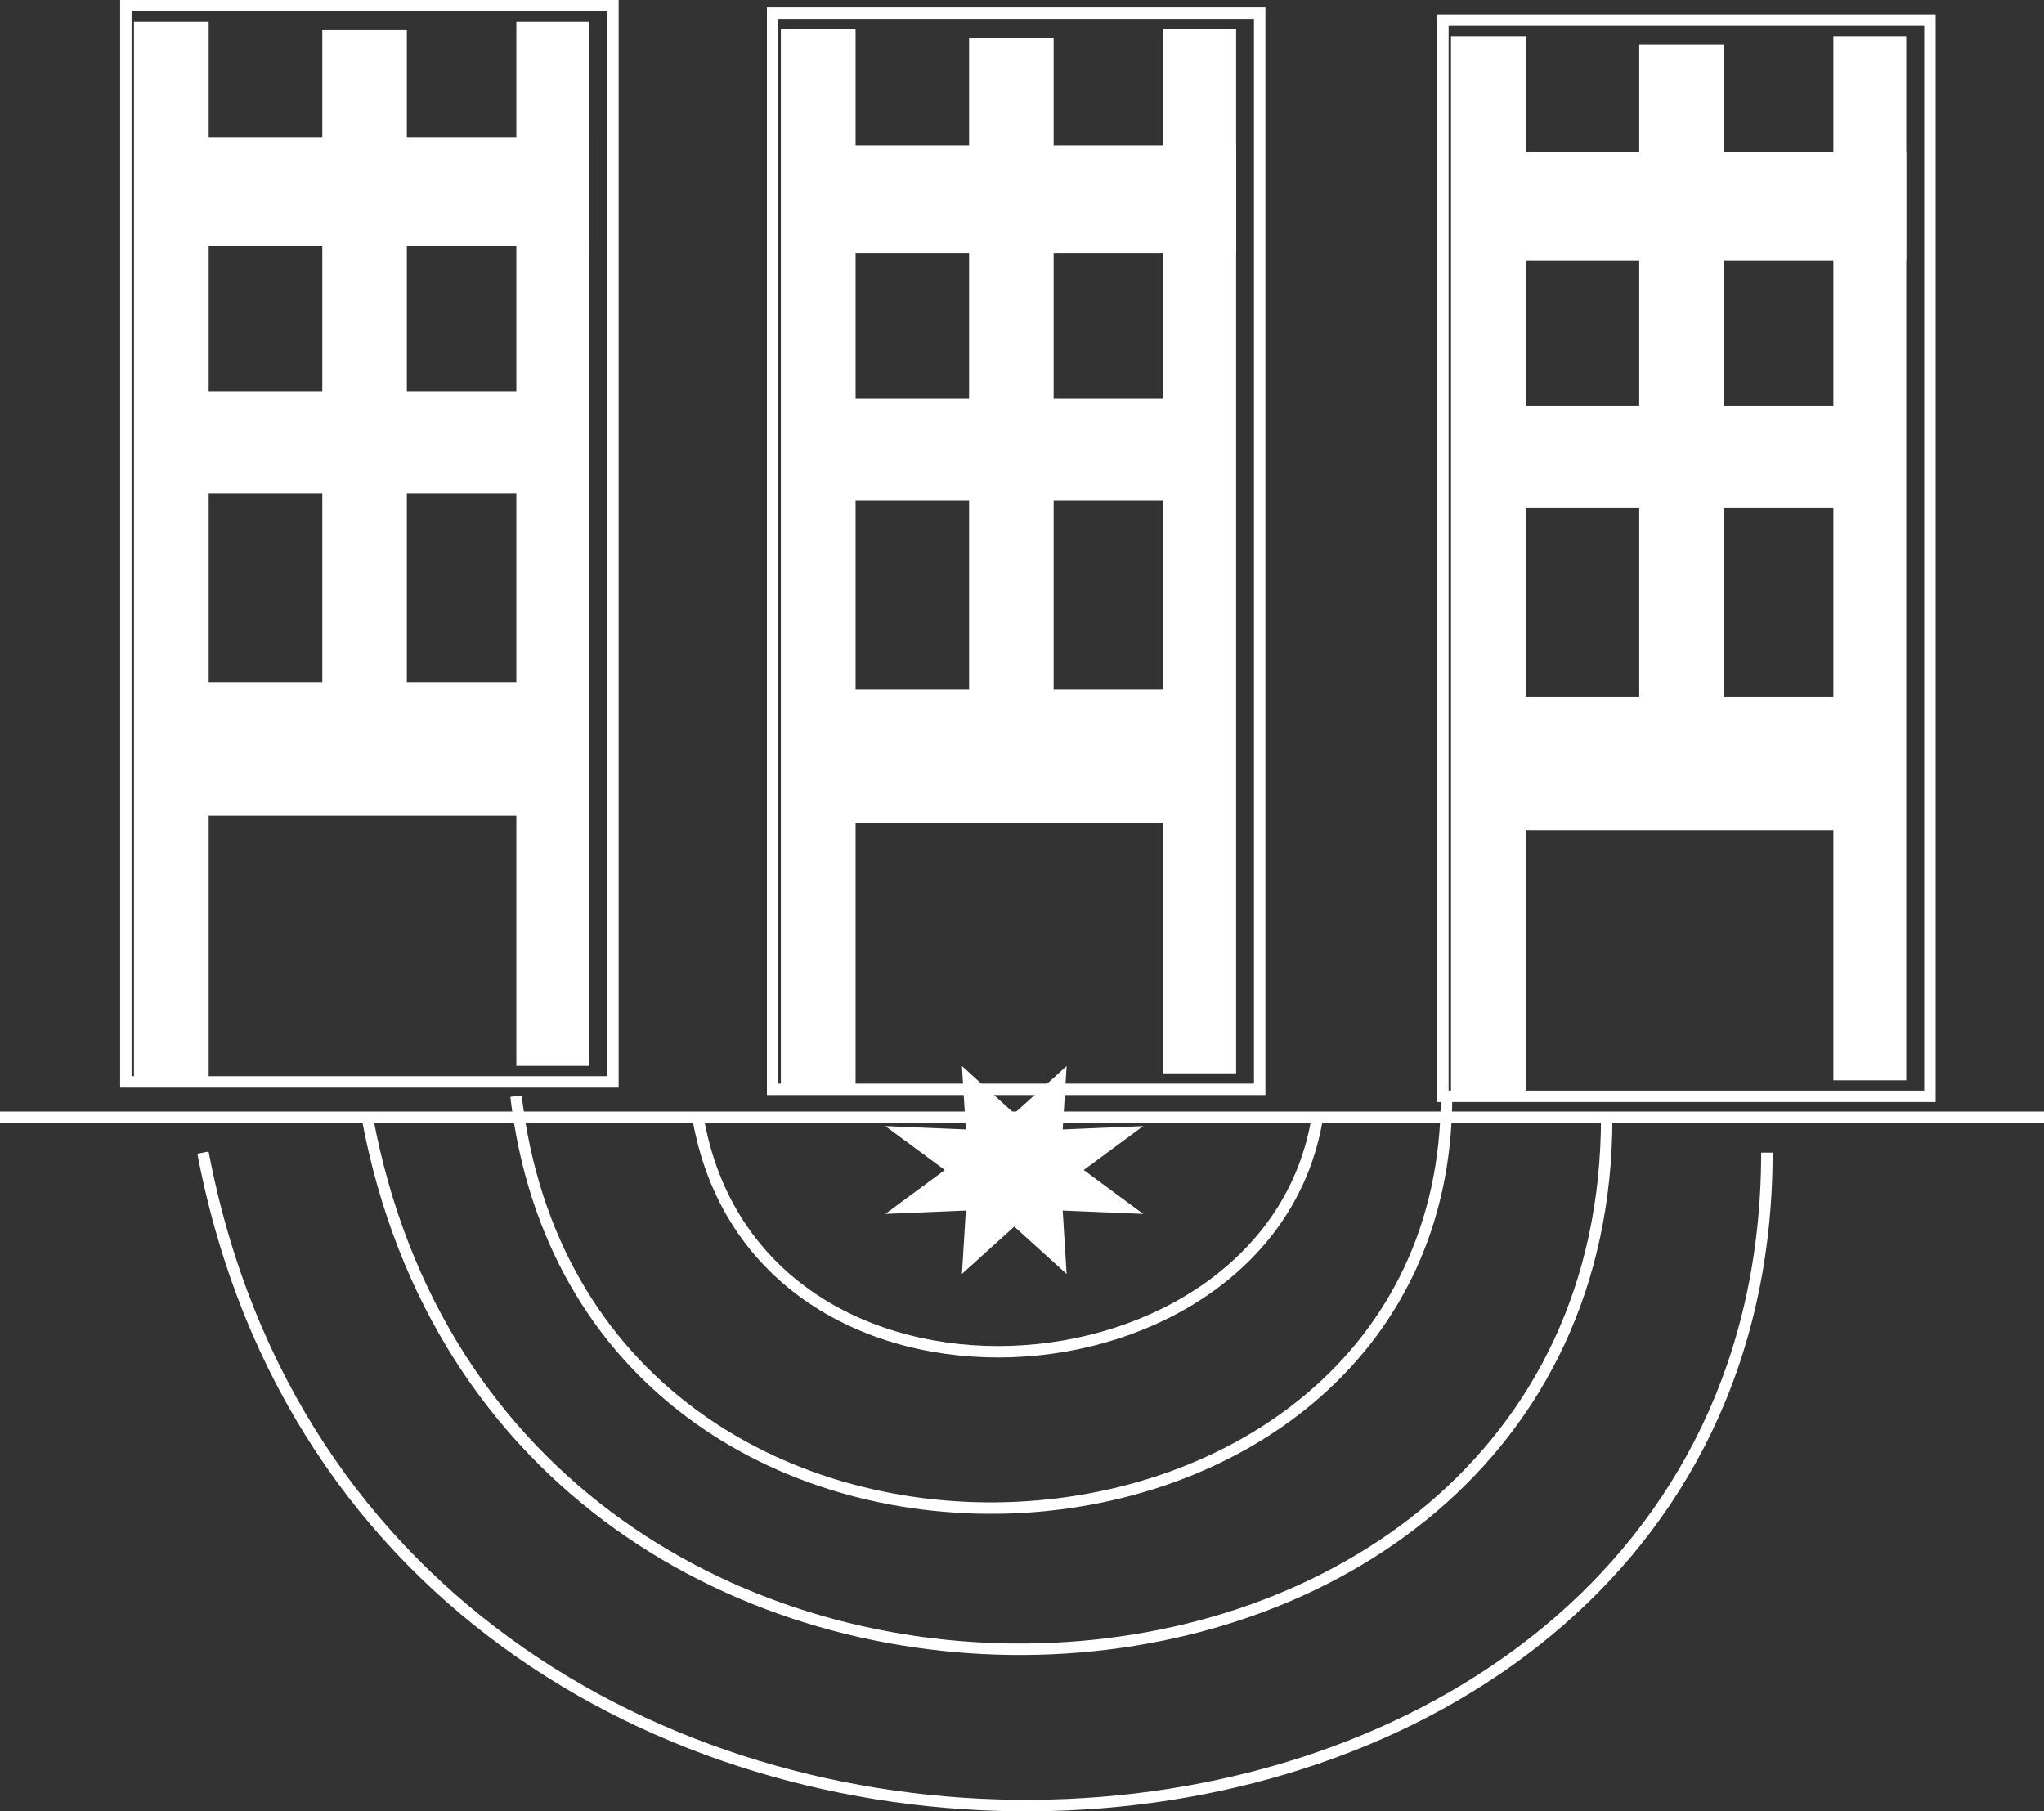 <svg xmlns="http://www.w3.org/2000/svg" viewBox="0 0 178.65 158.31"><rect x="0" y="0" width="178.65" height="158.31" fill="#333333" stroke="none"/><defs><style>.cls-1{fill:#ffed00;}.cls-1,.cls-2,.cls-3{stroke:#fff;stroke-miterlimit:10;}.cls-2{fill:none;}.cls-3{fill:#fff;}</style></defs><title>Recurso 12</title><g id="Capa_2" data-name="Capa 2"><g id="Capa_1-2" data-name="Capa 1"><line class="cls-1" y1="97.65" x2="178.65" y2="97.65"/><path class="cls-2" d="M61,97.65c5,29,50,25.6,54.14,0"/><path class="cls-2" d="M45.1,95.81c5.9,50.22,81.33,45.73,81.33,0"/><path class="cls-2" d="M32.1,97.65c12,64.62,108.33,59.32,108.33,0"/><rect class="cls-2" x="126.11" y="1.76" width="42.57" height="94.06"/><rect class="cls-3" x="127.32" y="3.67" width="5.53" height="91.71"/><rect class="cls-3" x="160.74" y="3.67" width="5.37" height="90.25"/><rect class="cls-3" x="143.77" y="4.4" width="6.39" height="65.29"/><rect class="cls-3" x="128.34" y="13.79" width="37.77" height="8.48"/><rect class="cls-3" x="130.08" y="35.94" width="30.66" height="7.93"/><rect class="cls-3" x="130.21" y="61.38" width="33.22" height="10.67"/><rect class="cls-2" x="11" y="0.5" width="42.57" height="94.06"/><rect class="cls-3" x="12.21" y="2.41" width="5.53" height="91.71"/><rect class="cls-3" x="45.63" y="2.41" width="5.37" height="90.25"/><rect class="cls-3" x="28.67" y="3.14" width="6.39" height="65.29"/><rect class="cls-3" x="13.23" y="12.53" width="37.77" height="8.48"/><rect class="cls-3" x="14.98" y="34.69" width="30.66" height="7.93"/><rect class="cls-3" x="15.1" y="60.12" width="33.22" height="10.67"/><rect class="cls-2" x="67.53" y="1.15" width="42.57" height="94.06"/><rect class="cls-3" x="68.75" y="3.06" width="5.53" height="91.71"/><rect class="cls-3" x="102.17" y="3.06" width="5.37" height="90.25"/><rect class="cls-3" x="85.2" y="3.79" width="6.39" height="65.29"/><rect class="cls-3" x="69.76" y="13.18" width="37.77" height="8.48"/><rect class="cls-3" x="71.51" y="35.34" width="30.66" height="7.93"/><rect class="cls-3" x="71.64" y="60.77" width="33.22" height="10.67"/><path class="cls-2" d="M17.74,100.74c15.13,79.31,136.69,72.81,136.69,0"/><polygon class="cls-3" points="88.65 97.99 92.65 94.37 92.35 99.24 98.31 98.99 93.88 102.26 98.31 105.53 92.35 105.28 92.65 110.15 88.65 106.53 84.65 110.15 84.95 105.28 78.99 105.53 83.42 102.26 78.99 98.99 84.95 99.24 84.65 94.37 88.65 97.99"/></g></g></svg>